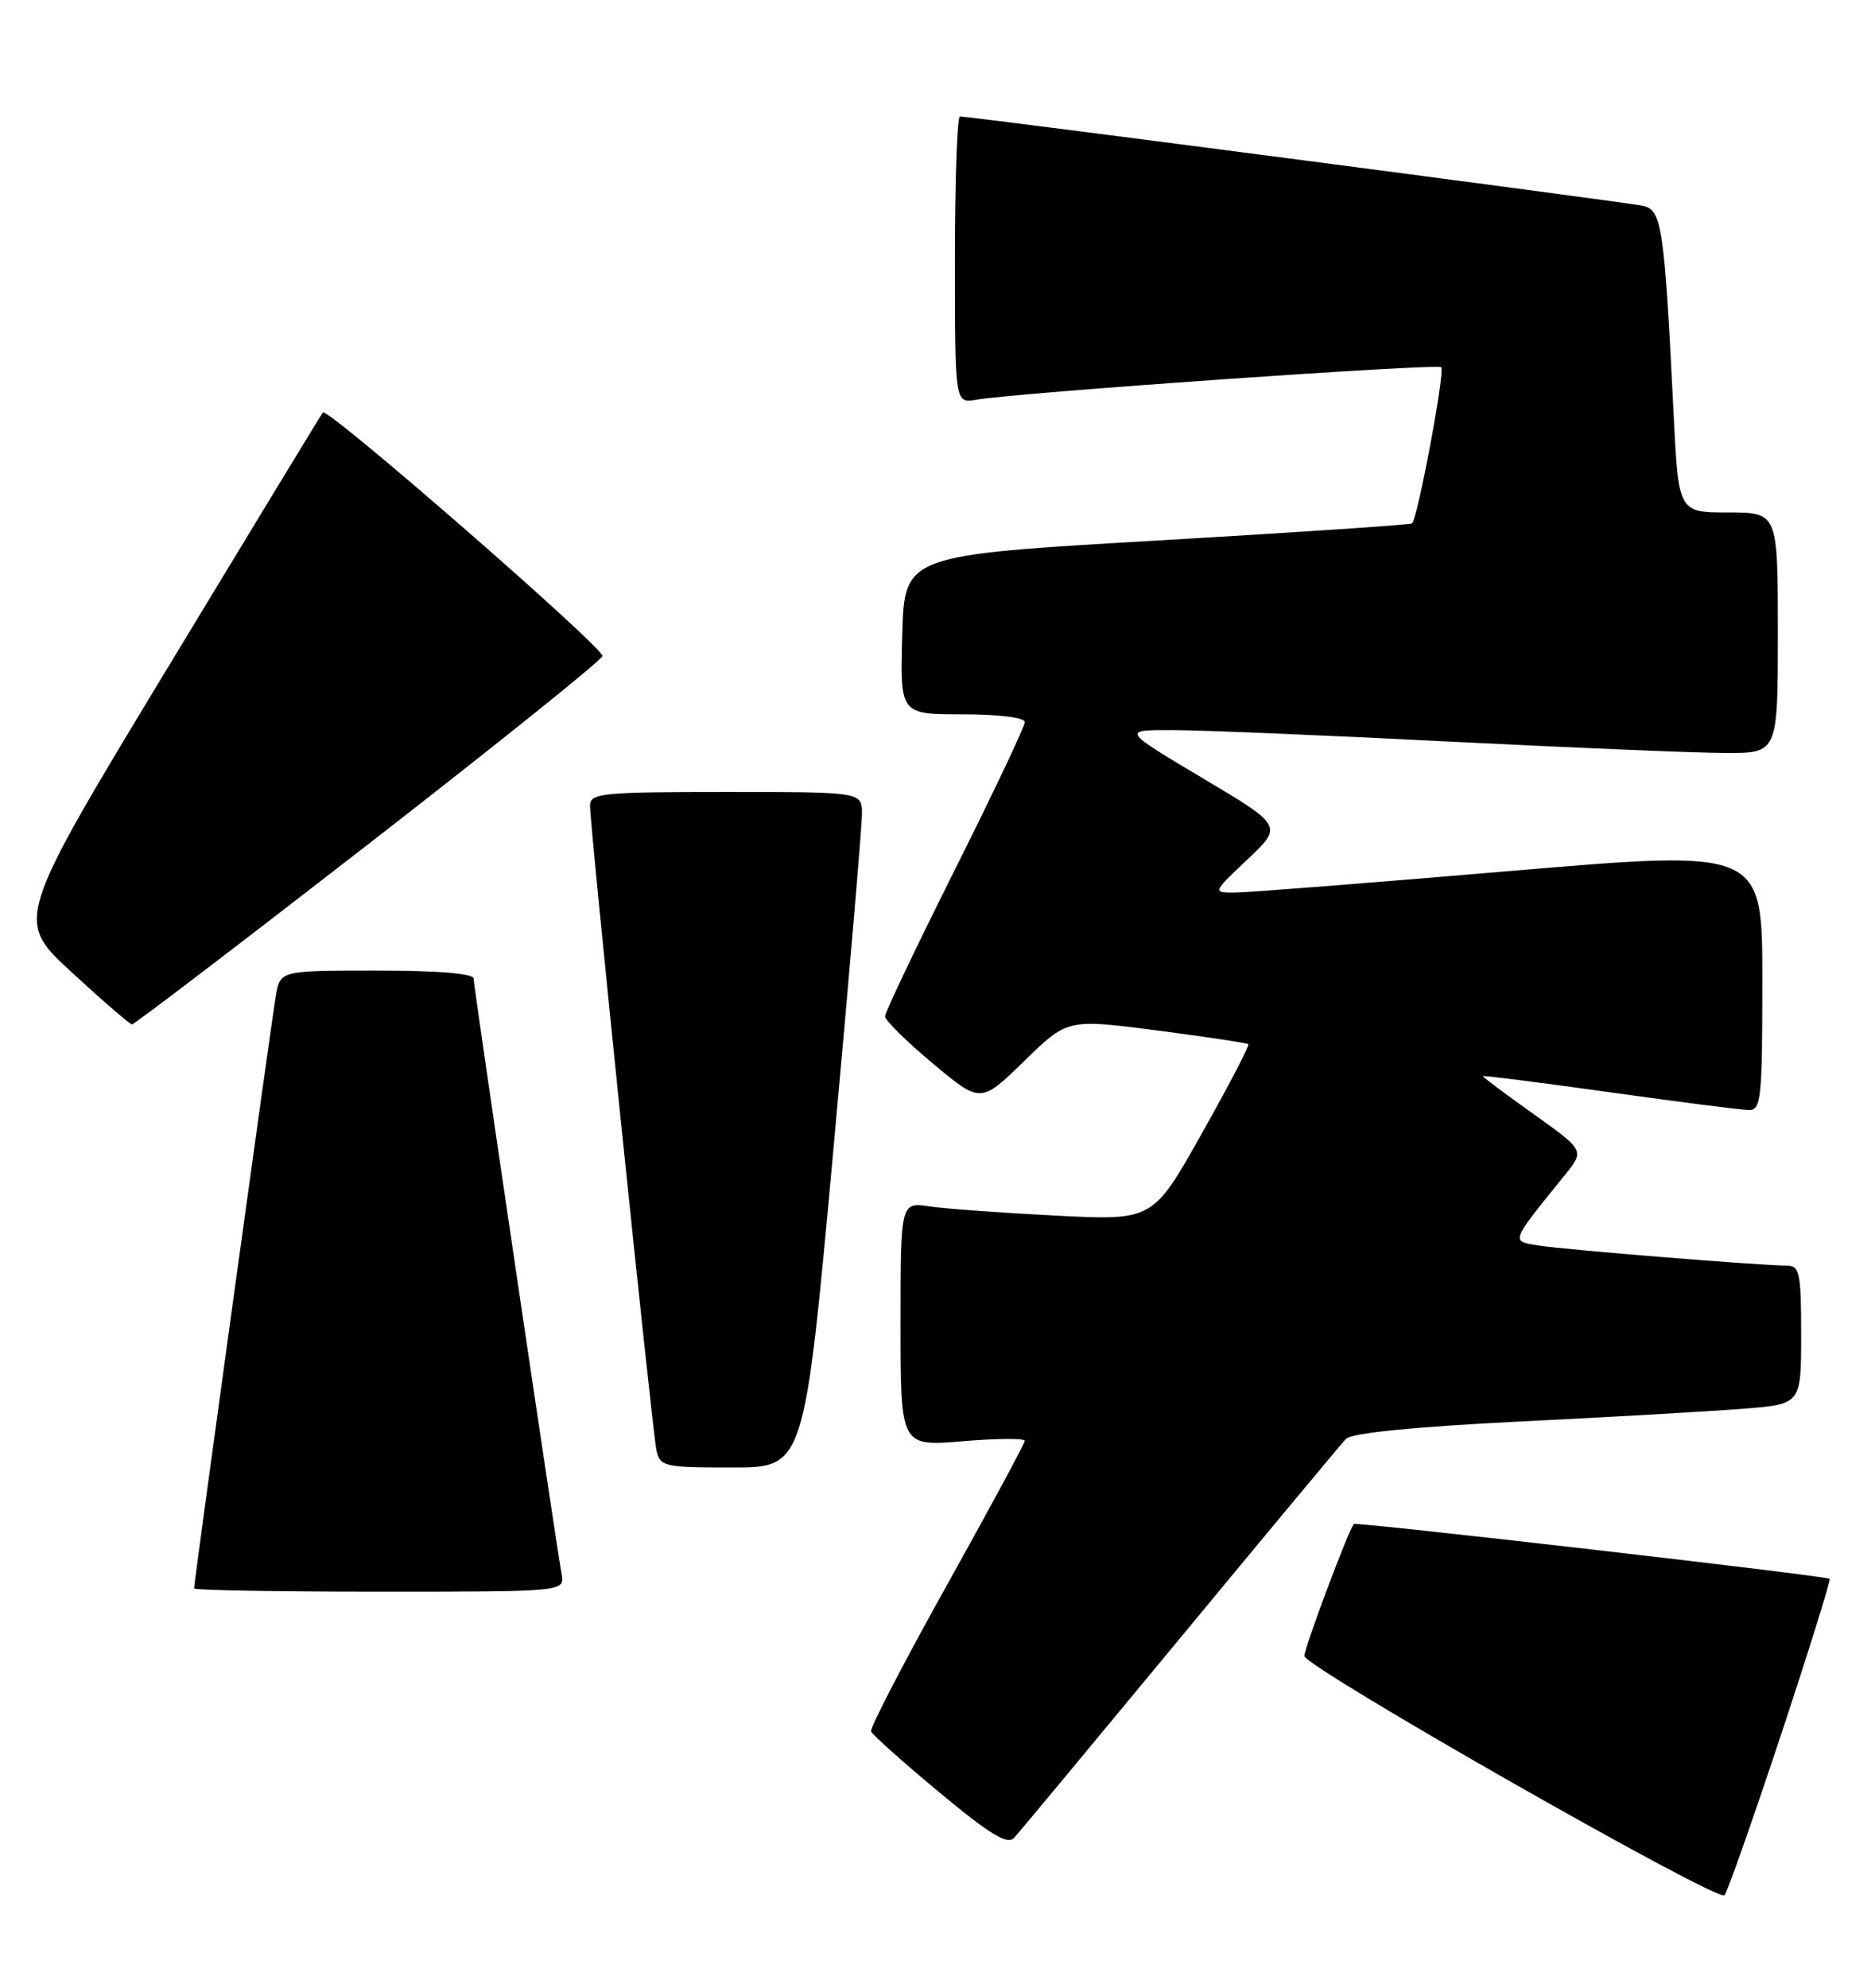<?xml version="1.0" encoding="UTF-8" standalone="no"?>
<!DOCTYPE svg PUBLIC "-//W3C//DTD SVG 1.1//EN" "http://www.w3.org/Graphics/SVG/1.1/DTD/svg11.dtd" >
<svg xmlns="http://www.w3.org/2000/svg" xmlns:xlink="http://www.w3.org/1999/xlink" version="1.1" viewBox="0 0 241 256">
 <g >
 <path fill="currentColor"
d=" M 229.36 223.57 C 232.99 212.60 235.83 203.50 235.67 203.34 C 235.29 202.96 174.69 195.98 174.39 196.28 C 173.74 196.94 168.00 212.24 168.02 213.28 C 168.04 214.70 221.20 244.98 222.12 244.10 C 222.47 243.77 225.72 234.53 229.36 223.57 Z  M 151.99 211.00 C 163.13 197.53 172.75 185.97 173.37 185.32 C 174.10 184.56 182.08 183.76 196.00 183.07 C 207.82 182.49 220.76 181.74 224.75 181.42 C 232.00 180.83 232.00 180.83 232.00 171.91 C 232.00 163.90 231.81 163.00 230.14 163.00 C 226.86 163.00 201.61 160.96 198.22 160.42 C 194.56 159.84 194.46 160.12 201.56 151.34 C 204.12 148.18 204.12 148.18 197.56 143.50 C 193.95 140.93 191.00 138.73 191.00 138.60 C 191.00 138.48 198.31 139.41 207.25 140.66 C 216.19 141.91 224.29 142.95 225.25 142.97 C 226.85 143.00 227.00 141.55 227.00 126.21 C 227.00 109.43 227.00 109.43 194.75 112.16 C 177.01 113.67 161.06 114.92 159.31 114.95 C 156.12 115.00 156.12 115.00 160.68 110.69 C 165.25 106.37 165.25 106.37 154.87 100.20 C 144.50 94.02 144.50 94.02 151.00 94.03 C 154.57 94.03 170.55 94.69 186.50 95.50 C 202.45 96.30 218.54 96.97 222.25 96.98 C 229.00 97.00 229.00 97.00 229.00 81.50 C 229.00 66.00 229.00 66.00 222.60 66.00 C 216.20 66.00 216.20 66.00 215.57 53.25 C 214.39 29.27 214.06 27.05 211.65 26.51 C 209.65 26.06 125.07 15.00 123.65 15.00 C 123.29 15.00 123.00 23.31 123.00 33.47 C 123.00 51.95 123.00 51.95 125.75 51.48 C 131.26 50.55 185.13 46.79 185.64 47.30 C 186.16 47.82 182.61 66.77 181.88 67.41 C 181.67 67.59 166.88 68.58 149.00 69.62 C 116.50 71.50 116.50 71.50 116.22 81.75 C 115.93 92.00 115.93 92.00 123.97 92.00 C 128.71 92.00 132.00 92.41 132.00 93.01 C 132.00 93.57 127.95 102.11 123.00 112.00 C 118.05 121.89 114.00 130.39 114.00 130.90 C 114.00 131.41 116.77 134.14 120.16 136.97 C 126.32 142.12 126.32 142.12 131.91 136.67 C 137.50 131.22 137.50 131.22 149.00 132.71 C 155.32 133.53 160.64 134.33 160.80 134.49 C 160.97 134.65 158.27 139.82 154.80 145.99 C 148.50 157.20 148.50 157.20 136.00 156.56 C 129.12 156.21 121.81 155.68 119.75 155.38 C 116.00 154.82 116.00 154.82 116.00 170.56 C 116.00 186.29 116.00 186.29 124.00 185.62 C 128.40 185.25 132.00 185.23 132.00 185.56 C 132.00 185.89 127.48 194.28 121.95 204.19 C 116.42 214.10 112.04 222.56 112.20 222.99 C 112.37 223.43 116.33 226.96 121.00 230.85 C 127.50 236.25 129.76 237.63 130.62 236.71 C 131.23 236.04 140.85 224.47 151.99 211.00 Z  M 72.34 202.75 C 71.34 196.94 61.00 126.94 61.00 126.03 C 61.00 125.38 56.43 125.00 48.55 125.00 C 36.09 125.00 36.09 125.00 35.53 128.25 C 34.97 131.45 25.00 203.74 25.00 204.57 C 25.00 204.81 35.74 205.00 48.86 205.00 C 72.72 205.00 72.72 205.00 72.34 202.75 Z  M 107.33 148.25 C 109.38 125.84 111.04 106.26 111.03 104.75 C 111.00 102.00 111.00 102.00 93.50 102.00 C 77.50 102.00 76.00 102.15 76.00 103.75 C 75.99 106.47 84.01 184.22 84.55 186.75 C 85.01 188.89 85.50 189.00 94.32 189.00 C 103.60 189.00 103.60 189.00 107.33 148.25 Z  M 47.43 108.73 C 63.89 95.95 77.47 85.05 77.60 84.50 C 77.85 83.49 42.20 52.43 41.59 53.12 C 41.41 53.33 32.42 68.12 21.60 86.00 C 1.94 118.50 1.94 118.50 9.22 125.21 C 13.22 128.90 16.73 131.92 17.00 131.94 C 17.27 131.95 30.97 121.51 47.43 108.73 Z "/>
</g>
</svg>
